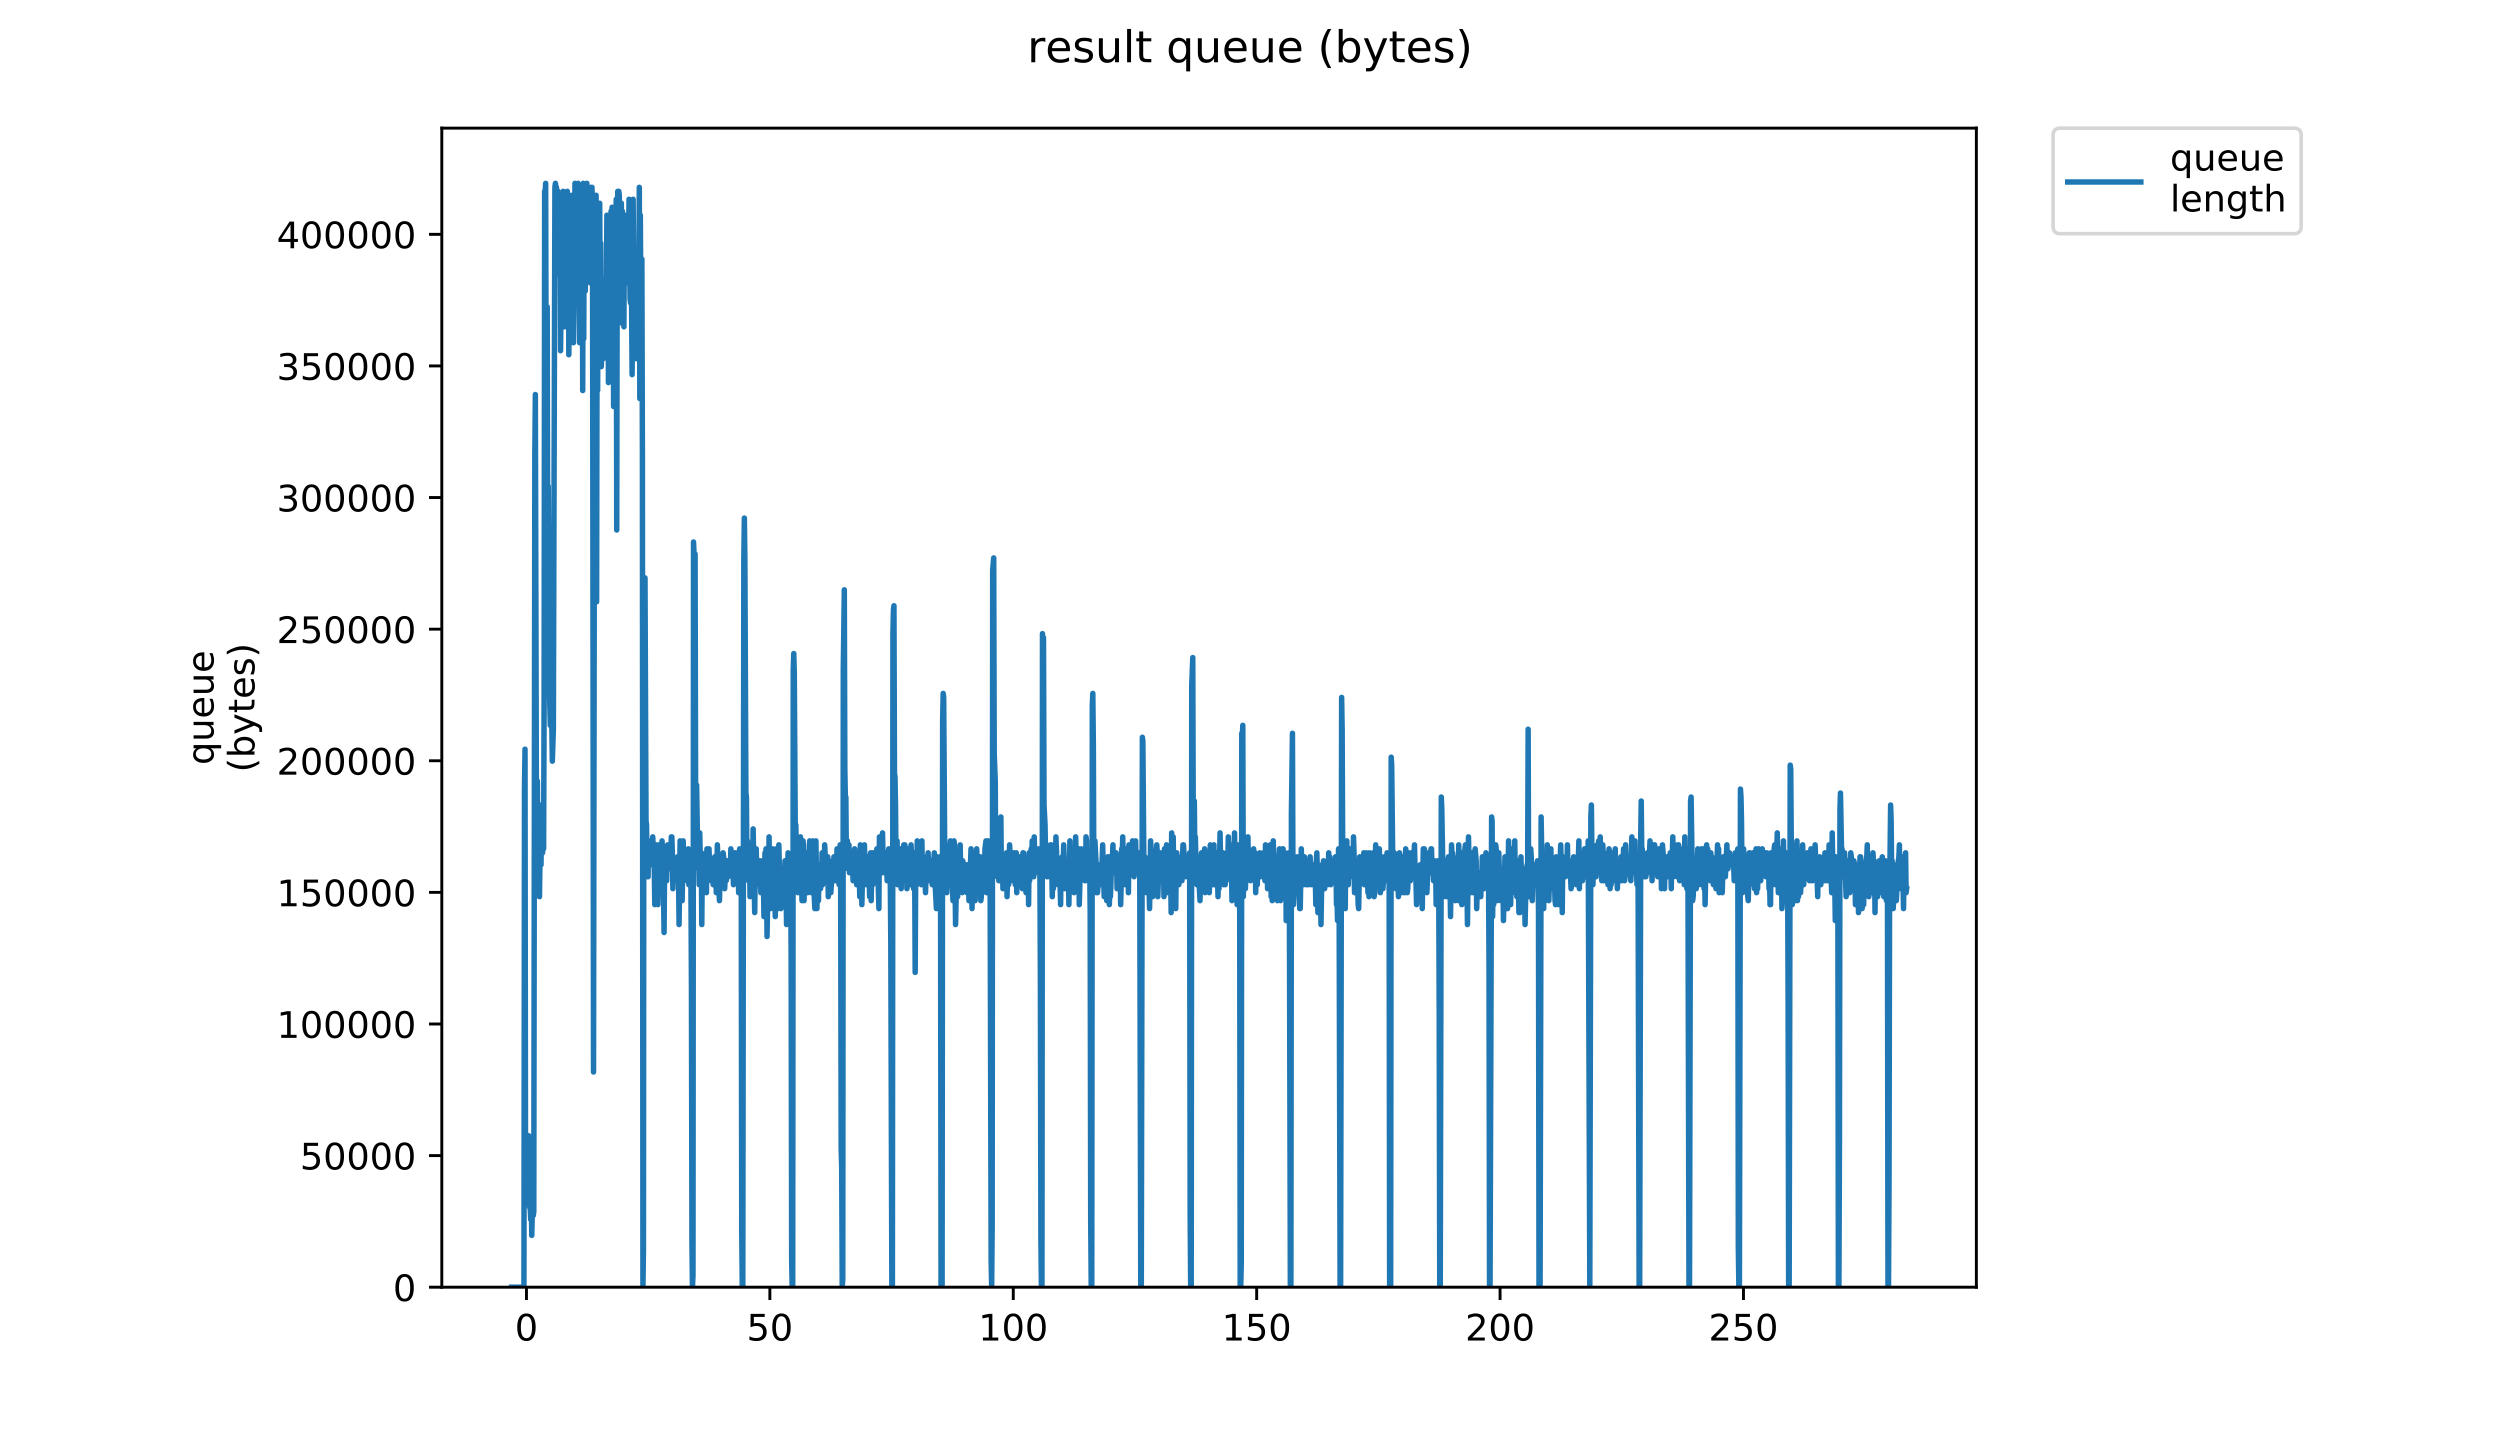 <?xml version="1.0" encoding="utf-8" standalone="no"?>
<!DOCTYPE svg PUBLIC "-//W3C//DTD SVG 1.1//EN"
  "http://www.w3.org/Graphics/SVG/1.1/DTD/svg11.dtd">
<!-- Created with matplotlib (https://matplotlib.org/) -->
<svg height="396pt" version="1.1" viewBox="0 0 684 396" width="684pt" xmlns="http://www.w3.org/2000/svg" xmlns:xlink="http://www.w3.org/1999/xlink">
 <defs>
  <style type="text/css">
*{stroke-linecap:butt;stroke-linejoin:round;}
  </style>
 </defs>
 <g id="figure_1">
  <g id="patch_1">
   <path d="M 0 396 
L 684 396 
L 684 0 
L 0 0 
z
" style="fill:#ffffff;"/>
  </g>
  <g id="axes_1">
   <g id="patch_2">
    <path d="M 120.879 352.174 
L 540.734 352.174 
L 540.734 35.062 
L 120.879 35.062 
z
" style="fill:#ffffff;"/>
   </g>
   <g id="matplotlib.axis_1">
    <g id="xtick_1">
     <g id="line2d_1">
      <defs>
       <path d="M 0 0 
L 0 3.5 
" id="m69136f0aec" style="stroke:#000000;stroke-width:0.8;"/>
      </defs>
      <g>
       <use style="stroke:#000000;stroke-width:0.8;" x="144.041" xlink:href="#m69136f0aec" y="352.174"/>
      </g>
     </g>
     <g id="text_1">
      <!-- 0 -->
      <defs>
       <path d="M 31.781 66.406 
Q 24.172 66.406 20.328 58.906 
Q 16.5 51.422 16.5 36.375 
Q 16.5 21.391 20.328 13.891 
Q 24.172 6.391 31.781 6.391 
Q 39.453 6.391 43.281 13.891 
Q 47.125 21.391 47.125 36.375 
Q 47.125 51.422 43.281 58.906 
Q 39.453 66.406 31.781 66.406 
z
M 31.781 74.219 
Q 44.047 74.219 50.516 64.516 
Q 56.984 54.828 56.984 36.375 
Q 56.984 17.969 50.516 8.266 
Q 44.047 -1.422 31.781 -1.422 
Q 19.531 -1.422 13.062 8.266 
Q 6.594 17.969 6.594 36.375 
Q 6.594 54.828 13.062 64.516 
Q 19.531 74.219 31.781 74.219 
z
" id="DejaVuSans-48"/>
      </defs>
      <g transform="translate(140.859 366.773)scale(0.1 -0.1)">
       <use xlink:href="#DejaVuSans-48"/>
      </g>
     </g>
    </g>
    <g id="xtick_2">
     <g id="line2d_2">
      <g>
       <use style="stroke:#000000;stroke-width:0.8;" x="210.635" xlink:href="#m69136f0aec" y="352.174"/>
      </g>
     </g>
     <g id="text_2">
      <!-- 50 -->
      <defs>
       <path d="M 10.797 72.906 
L 49.516 72.906 
L 49.516 64.594 
L 19.828 64.594 
L 19.828 46.734 
Q 21.969 47.469 24.109 47.828 
Q 26.266 48.188 28.422 48.188 
Q 40.625 48.188 47.75 41.5 
Q 54.891 34.812 54.891 23.391 
Q 54.891 11.625 47.562 5.094 
Q 40.234 -1.422 26.906 -1.422 
Q 22.312 -1.422 17.547 -0.641 
Q 12.797 0.141 7.719 1.703 
L 7.719 11.625 
Q 12.109 9.234 16.797 8.062 
Q 21.484 6.891 26.703 6.891 
Q 35.156 6.891 40.078 11.328 
Q 45.016 15.766 45.016 23.391 
Q 45.016 31 40.078 35.438 
Q 35.156 39.891 26.703 39.891 
Q 22.75 39.891 18.812 39.016 
Q 14.891 38.141 10.797 36.281 
z
" id="DejaVuSans-53"/>
      </defs>
      <g transform="translate(204.272 366.773)scale(0.1 -0.1)">
       <use xlink:href="#DejaVuSans-53"/>
       <use x="63.623" xlink:href="#DejaVuSans-48"/>
      </g>
     </g>
    </g>
    <g id="xtick_3">
     <g id="line2d_3">
      <g>
       <use style="stroke:#000000;stroke-width:0.8;" x="277.229" xlink:href="#m69136f0aec" y="352.174"/>
      </g>
     </g>
     <g id="text_3">
      <!-- 100 -->
      <defs>
       <path d="M 12.406 8.297 
L 28.516 8.297 
L 28.516 63.922 
L 10.984 60.406 
L 10.984 69.391 
L 28.422 72.906 
L 38.281 72.906 
L 38.281 8.297 
L 54.391 8.297 
L 54.391 0 
L 12.406 0 
z
" id="DejaVuSans-49"/>
      </defs>
      <g transform="translate(267.686 366.773)scale(0.1 -0.1)">
       <use xlink:href="#DejaVuSans-49"/>
       <use x="63.623" xlink:href="#DejaVuSans-48"/>
       <use x="127.246" xlink:href="#DejaVuSans-48"/>
      </g>
     </g>
    </g>
    <g id="xtick_4">
     <g id="line2d_4">
      <g>
       <use style="stroke:#000000;stroke-width:0.8;" x="343.824" xlink:href="#m69136f0aec" y="352.174"/>
      </g>
     </g>
     <g id="text_4">
      <!-- 150 -->
      <g transform="translate(334.28 366.773)scale(0.1 -0.1)">
       <use xlink:href="#DejaVuSans-49"/>
       <use x="63.623" xlink:href="#DejaVuSans-53"/>
       <use x="127.246" xlink:href="#DejaVuSans-48"/>
      </g>
     </g>
    </g>
    <g id="xtick_5">
     <g id="line2d_5">
      <g>
       <use style="stroke:#000000;stroke-width:0.8;" x="410.418" xlink:href="#m69136f0aec" y="352.174"/>
      </g>
     </g>
     <g id="text_5">
      <!-- 200 -->
      <defs>
       <path d="M 19.188 8.297 
L 53.609 8.297 
L 53.609 0 
L 7.328 0 
L 7.328 8.297 
Q 12.938 14.109 22.625 23.891 
Q 32.328 33.688 34.812 36.531 
Q 39.547 41.844 41.422 45.531 
Q 43.312 49.219 43.312 52.781 
Q 43.312 58.594 39.234 62.25 
Q 35.156 65.922 28.609 65.922 
Q 23.969 65.922 18.812 64.312 
Q 13.672 62.703 7.812 59.422 
L 7.812 69.391 
Q 13.766 71.781 18.938 73 
Q 24.125 74.219 28.422 74.219 
Q 39.75 74.219 46.484 68.547 
Q 53.219 62.891 53.219 53.422 
Q 53.219 48.922 51.531 44.891 
Q 49.859 40.875 45.406 35.406 
Q 44.188 33.984 37.641 27.219 
Q 31.109 20.453 19.188 8.297 
z
" id="DejaVuSans-50"/>
      </defs>
      <g transform="translate(400.875 366.773)scale(0.1 -0.1)">
       <use xlink:href="#DejaVuSans-50"/>
       <use x="63.623" xlink:href="#DejaVuSans-48"/>
       <use x="127.246" xlink:href="#DejaVuSans-48"/>
      </g>
     </g>
    </g>
    <g id="xtick_6">
     <g id="line2d_6">
      <g>
       <use style="stroke:#000000;stroke-width:0.8;" x="477.013" xlink:href="#m69136f0aec" y="352.174"/>
      </g>
     </g>
     <g id="text_6">
      <!-- 250 -->
      <g transform="translate(467.469 366.773)scale(0.1 -0.1)">
       <use xlink:href="#DejaVuSans-50"/>
       <use x="63.623" xlink:href="#DejaVuSans-53"/>
       <use x="127.246" xlink:href="#DejaVuSans-48"/>
      </g>
     </g>
    </g>
   </g>
   <g id="matplotlib.axis_2">
    <g id="ytick_1">
     <g id="line2d_7">
      <defs>
       <path d="M 0 0 
L -3.5 0 
" id="m79b4adf304" style="stroke:#000000;stroke-width:0.8;"/>
      </defs>
      <g>
       <use style="stroke:#000000;stroke-width:0.8;" x="120.879" xlink:href="#m79b4adf304" y="352.174"/>
      </g>
     </g>
     <g id="text_7">
      <!-- 0 -->
      <g transform="translate(107.516 355.973)scale(0.1 -0.1)">
       <use xlink:href="#DejaVuSans-48"/>
      </g>
     </g>
    </g>
    <g id="ytick_2">
     <g id="line2d_8">
      <g>
       <use style="stroke:#000000;stroke-width:0.8;" x="120.879" xlink:href="#m79b4adf304" y="316.167"/>
      </g>
     </g>
     <g id="text_8">
      <!-- 50000 -->
      <g transform="translate(82.066 319.966)scale(0.1 -0.1)">
       <use xlink:href="#DejaVuSans-53"/>
       <use x="63.623" xlink:href="#DejaVuSans-48"/>
       <use x="127.246" xlink:href="#DejaVuSans-48"/>
       <use x="190.869" xlink:href="#DejaVuSans-48"/>
       <use x="254.492" xlink:href="#DejaVuSans-48"/>
      </g>
     </g>
    </g>
    <g id="ytick_3">
     <g id="line2d_9">
      <g>
       <use style="stroke:#000000;stroke-width:0.8;" x="120.879" xlink:href="#m79b4adf304" y="280.16"/>
      </g>
     </g>
     <g id="text_9">
      <!-- 100000 -->
      <g transform="translate(75.704 283.959)scale(0.1 -0.1)">
       <use xlink:href="#DejaVuSans-49"/>
       <use x="63.623" xlink:href="#DejaVuSans-48"/>
       <use x="127.246" xlink:href="#DejaVuSans-48"/>
       <use x="190.869" xlink:href="#DejaVuSans-48"/>
       <use x="254.492" xlink:href="#DejaVuSans-48"/>
       <use x="318.115" xlink:href="#DejaVuSans-48"/>
      </g>
     </g>
    </g>
    <g id="ytick_4">
     <g id="line2d_10">
      <g>
       <use style="stroke:#000000;stroke-width:0.8;" x="120.879" xlink:href="#m79b4adf304" y="244.153"/>
      </g>
     </g>
     <g id="text_10">
      <!-- 150000 -->
      <g transform="translate(75.704 247.952)scale(0.1 -0.1)">
       <use xlink:href="#DejaVuSans-49"/>
       <use x="63.623" xlink:href="#DejaVuSans-53"/>
       <use x="127.246" xlink:href="#DejaVuSans-48"/>
       <use x="190.869" xlink:href="#DejaVuSans-48"/>
       <use x="254.492" xlink:href="#DejaVuSans-48"/>
       <use x="318.115" xlink:href="#DejaVuSans-48"/>
      </g>
     </g>
    </g>
    <g id="ytick_5">
     <g id="line2d_11">
      <g>
       <use style="stroke:#000000;stroke-width:0.8;" x="120.879" xlink:href="#m79b4adf304" y="208.146"/>
      </g>
     </g>
     <g id="text_11">
      <!-- 200000 -->
      <g transform="translate(75.704 211.945)scale(0.1 -0.1)">
       <use xlink:href="#DejaVuSans-50"/>
       <use x="63.623" xlink:href="#DejaVuSans-48"/>
       <use x="127.246" xlink:href="#DejaVuSans-48"/>
       <use x="190.869" xlink:href="#DejaVuSans-48"/>
       <use x="254.492" xlink:href="#DejaVuSans-48"/>
       <use x="318.115" xlink:href="#DejaVuSans-48"/>
      </g>
     </g>
    </g>
    <g id="ytick_6">
     <g id="line2d_12">
      <g>
       <use style="stroke:#000000;stroke-width:0.8;" x="120.879" xlink:href="#m79b4adf304" y="172.139"/>
      </g>
     </g>
     <g id="text_12">
      <!-- 250000 -->
      <g transform="translate(75.704 175.938)scale(0.1 -0.1)">
       <use xlink:href="#DejaVuSans-50"/>
       <use x="63.623" xlink:href="#DejaVuSans-53"/>
       <use x="127.246" xlink:href="#DejaVuSans-48"/>
       <use x="190.869" xlink:href="#DejaVuSans-48"/>
       <use x="254.492" xlink:href="#DejaVuSans-48"/>
       <use x="318.115" xlink:href="#DejaVuSans-48"/>
      </g>
     </g>
    </g>
    <g id="ytick_7">
     <g id="line2d_13">
      <g>
       <use style="stroke:#000000;stroke-width:0.8;" x="120.879" xlink:href="#m79b4adf304" y="136.132"/>
      </g>
     </g>
     <g id="text_13">
      <!-- 300000 -->
      <defs>
       <path d="M 40.578 39.312 
Q 47.656 37.797 51.625 33 
Q 55.609 28.219 55.609 21.188 
Q 55.609 10.406 48.188 4.484 
Q 40.766 -1.422 27.094 -1.422 
Q 22.516 -1.422 17.656 -0.516 
Q 12.797 0.391 7.625 2.203 
L 7.625 11.719 
Q 11.719 9.328 16.594 8.109 
Q 21.484 6.891 26.812 6.891 
Q 36.078 6.891 40.938 10.547 
Q 45.797 14.203 45.797 21.188 
Q 45.797 27.641 41.281 31.266 
Q 36.766 34.906 28.719 34.906 
L 20.219 34.906 
L 20.219 43.016 
L 29.109 43.016 
Q 36.375 43.016 40.234 45.922 
Q 44.094 48.828 44.094 54.297 
Q 44.094 59.906 40.109 62.906 
Q 36.141 65.922 28.719 65.922 
Q 24.656 65.922 20.016 65.031 
Q 15.375 64.156 9.812 62.312 
L 9.812 71.094 
Q 15.438 72.656 20.344 73.438 
Q 25.25 74.219 29.594 74.219 
Q 40.828 74.219 47.359 69.109 
Q 53.906 64.016 53.906 55.328 
Q 53.906 49.266 50.438 45.094 
Q 46.969 40.922 40.578 39.312 
z
" id="DejaVuSans-51"/>
      </defs>
      <g transform="translate(75.704 139.931)scale(0.1 -0.1)">
       <use xlink:href="#DejaVuSans-51"/>
       <use x="63.623" xlink:href="#DejaVuSans-48"/>
       <use x="127.246" xlink:href="#DejaVuSans-48"/>
       <use x="190.869" xlink:href="#DejaVuSans-48"/>
       <use x="254.492" xlink:href="#DejaVuSans-48"/>
       <use x="318.115" xlink:href="#DejaVuSans-48"/>
      </g>
     </g>
    </g>
    <g id="ytick_8">
     <g id="line2d_14">
      <g>
       <use style="stroke:#000000;stroke-width:0.8;" x="120.879" xlink:href="#m79b4adf304" y="100.125"/>
      </g>
     </g>
     <g id="text_14">
      <!-- 350000 -->
      <g transform="translate(75.704 103.924)scale(0.1 -0.1)">
       <use xlink:href="#DejaVuSans-51"/>
       <use x="63.623" xlink:href="#DejaVuSans-53"/>
       <use x="127.246" xlink:href="#DejaVuSans-48"/>
       <use x="190.869" xlink:href="#DejaVuSans-48"/>
       <use x="254.492" xlink:href="#DejaVuSans-48"/>
       <use x="318.115" xlink:href="#DejaVuSans-48"/>
      </g>
     </g>
    </g>
    <g id="ytick_9">
     <g id="line2d_15">
      <g>
       <use style="stroke:#000000;stroke-width:0.8;" x="120.879" xlink:href="#m79b4adf304" y="64.118"/>
      </g>
     </g>
     <g id="text_15">
      <!-- 400000 -->
      <defs>
       <path d="M 37.797 64.312 
L 12.891 25.391 
L 37.797 25.391 
z
M 35.203 72.906 
L 47.609 72.906 
L 47.609 25.391 
L 58.016 25.391 
L 58.016 17.188 
L 47.609 17.188 
L 47.609 0 
L 37.797 0 
L 37.797 17.188 
L 4.891 17.188 
L 4.891 26.703 
z
" id="DejaVuSans-52"/>
      </defs>
      <g transform="translate(75.704 67.917)scale(0.1 -0.1)">
       <use xlink:href="#DejaVuSans-52"/>
       <use x="63.623" xlink:href="#DejaVuSans-48"/>
       <use x="127.246" xlink:href="#DejaVuSans-48"/>
       <use x="190.869" xlink:href="#DejaVuSans-48"/>
       <use x="254.492" xlink:href="#DejaVuSans-48"/>
       <use x="318.115" xlink:href="#DejaVuSans-48"/>
      </g>
     </g>
    </g>
    <g id="text_16">
     <!-- queue -->
     <defs>
      <path d="M 14.797 27.297 
Q 14.797 17.391 18.875 11.75 
Q 22.953 6.109 30.078 6.109 
Q 37.203 6.109 41.297 11.75 
Q 45.406 17.391 45.406 27.297 
Q 45.406 37.203 41.297 42.844 
Q 37.203 48.484 30.078 48.484 
Q 22.953 48.484 18.875 42.844 
Q 14.797 37.203 14.797 27.297 
z
M 45.406 8.203 
Q 42.578 3.328 38.25 0.953 
Q 33.938 -1.422 27.875 -1.422 
Q 17.969 -1.422 11.734 6.484 
Q 5.516 14.406 5.516 27.297 
Q 5.516 40.188 11.734 48.094 
Q 17.969 56 27.875 56 
Q 33.938 56 38.25 53.625 
Q 42.578 51.266 45.406 46.391 
L 45.406 54.688 
L 54.391 54.688 
L 54.391 -20.797 
L 45.406 -20.797 
z
" id="DejaVuSans-113"/>
      <path d="M 8.5 21.578 
L 8.5 54.688 
L 17.484 54.688 
L 17.484 21.922 
Q 17.484 14.156 20.5 10.266 
Q 23.531 6.391 29.594 6.391 
Q 36.859 6.391 41.078 11.031 
Q 45.312 15.672 45.312 23.688 
L 45.312 54.688 
L 54.297 54.688 
L 54.297 0 
L 45.312 0 
L 45.312 8.406 
Q 42.047 3.422 37.719 1 
Q 33.406 -1.422 27.688 -1.422 
Q 18.266 -1.422 13.375 4.438 
Q 8.5 10.297 8.5 21.578 
z
M 31.109 56 
z
" id="DejaVuSans-117"/>
      <path d="M 56.203 29.594 
L 56.203 25.203 
L 14.891 25.203 
Q 15.484 15.922 20.484 11.062 
Q 25.484 6.203 34.422 6.203 
Q 39.594 6.203 44.453 7.469 
Q 49.312 8.734 54.109 11.281 
L 54.109 2.781 
Q 49.266 0.734 44.188 -0.344 
Q 39.109 -1.422 33.891 -1.422 
Q 20.797 -1.422 13.156 6.188 
Q 5.516 13.812 5.516 26.812 
Q 5.516 40.234 12.766 48.109 
Q 20.016 56 32.328 56 
Q 43.359 56 49.781 48.891 
Q 56.203 41.797 56.203 29.594 
z
M 47.219 32.234 
Q 47.125 39.594 43.094 43.984 
Q 39.062 48.391 32.422 48.391 
Q 24.906 48.391 20.391 44.141 
Q 15.875 39.891 15.188 32.172 
z
" id="DejaVuSans-101"/>
     </defs>
     <g transform="translate(58.426 209.283)rotate(-90)scale(0.1 -0.1)">
      <use xlink:href="#DejaVuSans-113"/>
      <use x="63.477" xlink:href="#DejaVuSans-117"/>
      <use x="126.855" xlink:href="#DejaVuSans-101"/>
      <use x="188.379" xlink:href="#DejaVuSans-117"/>
      <use x="251.758" xlink:href="#DejaVuSans-101"/>
     </g>
     <!-- (bytes) -->
     <defs>
      <path d="M 31 75.875 
Q 24.469 64.656 21.281 53.656 
Q 18.109 42.672 18.109 31.391 
Q 18.109 20.125 21.312 9.062 
Q 24.516 -2 31 -13.188 
L 23.188 -13.188 
Q 15.875 -1.703 12.234 9.375 
Q 8.594 20.453 8.594 31.391 
Q 8.594 42.281 12.203 53.312 
Q 15.828 64.359 23.188 75.875 
z
" id="DejaVuSans-40"/>
      <path d="M 48.688 27.297 
Q 48.688 37.203 44.609 42.844 
Q 40.531 48.484 33.406 48.484 
Q 26.266 48.484 22.188 42.844 
Q 18.109 37.203 18.109 27.297 
Q 18.109 17.391 22.188 11.75 
Q 26.266 6.109 33.406 6.109 
Q 40.531 6.109 44.609 11.75 
Q 48.688 17.391 48.688 27.297 
z
M 18.109 46.391 
Q 20.953 51.266 25.266 53.625 
Q 29.594 56 35.594 56 
Q 45.562 56 51.781 48.094 
Q 58.016 40.188 58.016 27.297 
Q 58.016 14.406 51.781 6.484 
Q 45.562 -1.422 35.594 -1.422 
Q 29.594 -1.422 25.266 0.953 
Q 20.953 3.328 18.109 8.203 
L 18.109 0 
L 9.078 0 
L 9.078 75.984 
L 18.109 75.984 
z
" id="DejaVuSans-98"/>
      <path d="M 32.172 -5.078 
Q 28.375 -14.844 24.75 -17.812 
Q 21.141 -20.797 15.094 -20.797 
L 7.906 -20.797 
L 7.906 -13.281 
L 13.188 -13.281 
Q 16.891 -13.281 18.938 -11.516 
Q 21 -9.766 23.484 -3.219 
L 25.094 0.875 
L 2.984 54.688 
L 12.5 54.688 
L 29.594 11.922 
L 46.688 54.688 
L 56.203 54.688 
z
" id="DejaVuSans-121"/>
      <path d="M 18.312 70.219 
L 18.312 54.688 
L 36.812 54.688 
L 36.812 47.703 
L 18.312 47.703 
L 18.312 18.016 
Q 18.312 11.328 20.141 9.422 
Q 21.969 7.516 27.594 7.516 
L 36.812 7.516 
L 36.812 0 
L 27.594 0 
Q 17.188 0 13.234 3.875 
Q 9.281 7.766 9.281 18.016 
L 9.281 47.703 
L 2.688 47.703 
L 2.688 54.688 
L 9.281 54.688 
L 9.281 70.219 
z
" id="DejaVuSans-116"/>
      <path d="M 44.281 53.078 
L 44.281 44.578 
Q 40.484 46.531 36.375 47.5 
Q 32.281 48.484 27.875 48.484 
Q 21.188 48.484 17.844 46.438 
Q 14.5 44.391 14.5 40.281 
Q 14.5 37.156 16.891 35.375 
Q 19.281 33.594 26.516 31.984 
L 29.594 31.297 
Q 39.156 29.25 43.188 25.516 
Q 47.219 21.781 47.219 15.094 
Q 47.219 7.469 41.188 3.016 
Q 35.156 -1.422 24.609 -1.422 
Q 20.219 -1.422 15.453 -0.562 
Q 10.688 0.297 5.422 2 
L 5.422 11.281 
Q 10.406 8.688 15.234 7.391 
Q 20.062 6.109 24.812 6.109 
Q 31.156 6.109 34.562 8.281 
Q 37.984 10.453 37.984 14.406 
Q 37.984 18.062 35.516 20.016 
Q 33.062 21.969 24.703 23.781 
L 21.578 24.516 
Q 13.234 26.266 9.516 29.906 
Q 5.812 33.547 5.812 39.891 
Q 5.812 47.609 11.281 51.797 
Q 16.75 56 26.812 56 
Q 31.781 56 36.172 55.266 
Q 40.578 54.547 44.281 53.078 
z
" id="DejaVuSans-115"/>
      <path d="M 8.016 75.875 
L 15.828 75.875 
Q 23.141 64.359 26.781 53.312 
Q 30.422 42.281 30.422 31.391 
Q 30.422 20.453 26.781 9.375 
Q 23.141 -1.703 15.828 -13.188 
L 8.016 -13.188 
Q 14.5 -2 17.703 9.062 
Q 20.906 20.125 20.906 31.391 
Q 20.906 42.672 17.703 53.656 
Q 14.5 64.656 8.016 75.875 
z
" id="DejaVuSans-41"/>
     </defs>
     <g transform="translate(69.624 211.295)rotate(-90)scale(0.1 -0.1)">
      <use xlink:href="#DejaVuSans-40"/>
      <use x="39.014" xlink:href="#DejaVuSans-98"/>
      <use x="102.49" xlink:href="#DejaVuSans-121"/>
      <use x="161.67" xlink:href="#DejaVuSans-116"/>
      <use x="200.879" xlink:href="#DejaVuSans-101"/>
      <use x="262.402" xlink:href="#DejaVuSans-115"/>
      <use x="314.502" xlink:href="#DejaVuSans-41"/>
     </g>
    </g>
   </g>
   <g id="line2d_16">
    <path clip-path="url(#p8ad43b63f0)" d="M 139.963 352.174 
L 143.35 352.174 
L 143.498 215.84 
L 143.644 204.985 
L 143.787 323.827 
L 143.929 320.556 
L 144.07 311.833 
L 144.211 320.556 
L 144.352 317.285 
L 144.494 321.646 
L 144.636 310.743 
L 144.778 329.278 
L 144.919 330.368 
L 145.06 330.368 
L 145.2 333.639 
L 145.342 323.827 
L 145.483 338 
L 145.624 332.549 
L 145.765 331.459 
L 145.907 332.549 
L 146.048 331.459 
L 146.329 124.31 
L 146.47 107.949 
L 146.752 215.888 
L 146.893 221.339 
L 147.034 213.707 
L 147.176 244.235 
L 147.46 227.881 
L 147.601 245.325 
L 147.742 234.423 
L 147.883 233.332 
L 148.024 236.603 
L 148.164 220.249 
L 148.305 232.242 
L 148.446 233.332 
L 148.588 230.061 
L 148.729 232.189 
L 148.87 191.854 
L 149.011 52.344 
L 149.152 52.344 
L 149.293 50.163 
L 149.433 111.219 
L 149.715 83.962 
L 149.856 152.651 
L 149.996 133.025 
L 150.277 186.45 
L 150.558 198.443 
L 150.979 198.443 
L 151.119 208.256 
L 151.4 199.527 
L 151.821 51.206 
L 151.962 50.163 
L 152.102 51.253 
L 152.242 51.253 
L 152.383 54.524 
L 152.523 54.524 
L 152.664 52.344 
L 152.804 54.524 
L 152.945 53.434 
L 153.086 75.24 
L 153.226 54.524 
L 153.366 95.955 
L 153.79 54.524 
L 153.93 70.879 
L 154.072 52.344 
L 154.354 54.524 
L 154.495 89.414 
L 154.778 56.705 
L 154.921 53.434 
L 155.064 57.795 
L 155.205 52.344 
L 155.346 53.434 
L 155.487 56.705 
L 155.629 97.046 
L 156.191 56.705 
L 156.331 58.885 
L 156.472 53.434 
L 156.612 54.524 
L 156.753 66.517 
L 156.893 93.775 
L 157.316 50.163 
L 157.457 52.344 
L 157.597 52.344 
L 157.738 51.253 
L 158.019 78.511 
L 158.163 50.163 
L 158.587 93.775 
L 158.728 65.427 
L 158.868 68.698 
L 159.008 67.608 
L 159.148 69.788 
L 159.289 51.253 
L 159.429 106.858 
L 159.57 50.163 
L 159.711 92.684 
L 159.851 53.434 
L 159.991 56.705 
L 160.133 79.601 
L 160.273 52.344 
L 160.413 57.795 
L 160.553 50.163 
L 160.693 52.344 
L 160.834 69.788 
L 160.976 56.705 
L 161.116 63.247 
L 161.257 52.344 
L 161.541 77.42 
L 161.681 51.253 
L 161.824 71.969 
L 161.964 51.253 
L 162.105 57.795 
L 162.389 293.298 
L 162.67 105.768 
L 162.81 61.066 
L 162.95 94.865 
L 163.09 53.434 
L 163.231 164.644 
L 163.371 77.42 
L 163.511 106.858 
L 163.651 61.066 
L 163.793 58.885 
L 163.935 63.247 
L 164.077 55.615 
L 164.219 83.962 
L 164.362 66.517 
L 164.502 100.317 
L 164.783 93.775 
L 164.924 87.233 
L 165.065 98.136 
L 165.206 78.511 
L 165.346 82.872 
L 165.486 82.872 
L 165.626 86.143 
L 165.767 76.33 
L 165.907 78.511 
L 166.047 58.885 
L 166.187 66.517 
L 166.327 64.337 
L 166.469 104.678 
L 166.893 68.698 
L 167.034 83.962 
L 167.175 57.795 
L 167.318 73.059 
L 167.459 56.705 
L 167.599 68.698 
L 167.742 61.066 
L 167.884 111.219 
L 168.024 111.219 
L 168.307 56.705 
L 168.451 73.059 
L 168.592 54.524 
L 168.736 145.019 
L 168.876 67.608 
L 169.016 52.344 
L 169.158 76.33 
L 169.298 52.344 
L 169.438 53.434 
L 169.577 69.788 
L 169.717 56.705 
L 169.857 88.323 
L 169.997 55.615 
L 170.137 65.427 
L 170.277 57.795 
L 170.417 68.698 
L 170.557 58.885 
L 170.697 89.414 
L 170.837 62.156 
L 170.977 70.879 
L 171.118 59.976 
L 171.258 58.885 
L 171.398 77.42 
L 171.54 62.156 
L 171.681 75.24 
L 171.822 61.066 
L 171.963 68.698 
L 172.103 54.524 
L 172.383 81.782 
L 172.523 82.872 
L 172.662 64.337 
L 172.942 102.497 
L 173.223 54.524 
L 173.506 92.684 
L 173.646 70.879 
L 173.786 70.879 
L 174.072 98.136 
L 174.212 79.601 
L 174.353 81.782 
L 174.494 74.149 
L 174.634 80.691 
L 174.774 77.42 
L 174.915 51.253 
L 175.056 109.039 
L 175.197 58.885 
L 175.338 85.052 
L 175.619 70.879 
L 175.762 124.31 
L 175.903 352.174 
L 176.047 342.362 
L 176.188 161.373 
L 176.329 158.102 
L 176.47 158.102 
L 176.751 224.6 
L 176.892 225.7 
L 177.032 238.784 
L 177.173 239.874 
L 177.315 239.874 
L 177.457 230.061 
L 177.598 234.423 
L 177.739 232.242 
L 177.879 234.423 
L 178.02 233.332 
L 178.302 236.603 
L 178.443 235.513 
L 178.586 228.971 
L 178.868 235.513 
L 179.009 237.693 
L 179.15 247.506 
L 179.292 237.693 
L 179.435 237.693 
L 179.576 231.152 
L 179.999 247.506 
L 180.28 231.152 
L 180.702 242.055 
L 180.984 234.423 
L 181.125 230.061 
L 181.406 234.423 
L 181.688 255.138 
L 181.829 237.693 
L 181.97 238.784 
L 182.111 233.332 
L 182.393 240.964 
L 182.533 232.242 
L 182.674 231.152 
L 183.096 237.693 
L 183.237 235.513 
L 183.383 231.152 
L 183.53 236.603 
L 183.674 228.971 
L 183.815 228.971 
L 183.956 233.332 
L 184.098 243.145 
L 184.238 236.603 
L 184.379 239.874 
L 184.521 235.513 
L 184.664 235.513 
L 184.805 238.784 
L 184.946 237.693 
L 185.087 240.964 
L 185.369 234.423 
L 185.653 239.874 
L 185.794 252.958 
L 186.075 230.061 
L 186.215 231.152 
L 186.358 242.055 
L 186.497 238.784 
L 186.638 246.416 
L 186.92 230.061 
L 187.203 240.964 
L 187.343 236.603 
L 187.483 239.874 
L 187.623 237.693 
L 187.764 233.332 
L 188.186 238.784 
L 188.327 232.242 
L 188.468 242.055 
L 188.609 234.423 
L 188.752 235.513 
L 188.893 242.055 
L 189.036 242.055 
L 189.177 269.312 
L 189.317 340.181 
L 189.458 352.174 
L 189.603 348.903 
L 189.748 148.289 
L 189.888 151.56 
L 190.032 158.102 
L 190.174 151.56 
L 190.315 214.797 
L 190.457 219.158 
L 190.598 214.797 
L 190.88 233.332 
L 191.02 237.693 
L 191.161 234.423 
L 191.303 242.055 
L 191.444 227.881 
L 191.727 239.874 
L 191.868 233.332 
L 192.008 252.958 
L 192.149 236.603 
L 192.289 234.423 
L 192.43 240.964 
L 192.572 242.055 
L 193.139 233.332 
L 193.28 244.235 
L 193.422 232.242 
L 193.564 236.603 
L 193.704 234.423 
L 193.845 238.784 
L 193.986 232.242 
L 194.126 236.603 
L 194.268 236.603 
L 194.553 240.964 
L 194.694 235.513 
L 194.837 237.693 
L 194.978 237.693 
L 195.123 242.055 
L 195.266 242.055 
L 195.408 239.874 
L 195.549 234.423 
L 195.693 238.784 
L 195.834 238.784 
L 195.979 244.235 
L 196.267 231.152 
L 196.552 238.784 
L 196.837 246.416 
L 197.122 235.513 
L 197.263 237.693 
L 197.406 242.055 
L 197.55 236.603 
L 197.696 239.874 
L 197.837 233.332 
L 198.122 235.513 
L 198.264 243.145 
L 198.549 237.693 
L 198.691 240.964 
L 198.972 235.513 
L 199.111 236.603 
L 199.256 239.874 
L 199.398 238.784 
L 199.538 235.513 
L 199.679 237.693 
L 199.82 237.693 
L 199.962 232.242 
L 200.244 236.603 
L 200.389 236.603 
L 200.53 237.693 
L 200.673 242.055 
L 200.955 233.332 
L 201.101 235.513 
L 201.242 233.332 
L 201.384 238.784 
L 201.526 235.513 
L 201.667 235.513 
L 201.809 233.332 
L 201.951 235.513 
L 202.093 244.235 
L 202.376 232.242 
L 202.519 233.332 
L 202.661 238.784 
L 202.801 238.784 
L 202.941 336.91 
L 203.085 352.174 
L 203.229 352.174 
L 203.512 152.651 
L 203.656 141.748 
L 203.796 152.651 
L 204.079 216.978 
L 204.222 218.068 
L 204.365 238.784 
L 204.506 230.061 
L 204.786 240.964 
L 204.927 234.423 
L 205.069 233.332 
L 205.209 245.325 
L 205.349 240.964 
L 205.491 240.964 
L 205.632 242.055 
L 205.772 238.784 
L 205.914 243.145 
L 206.055 226.79 
L 206.486 249.687 
L 206.627 238.784 
L 206.767 240.964 
L 206.906 232.242 
L 207.046 239.874 
L 207.19 239.874 
L 207.331 240.964 
L 207.471 238.784 
L 207.611 238.784 
L 207.752 242.055 
L 207.892 235.513 
L 208.171 244.235 
L 208.311 243.145 
L 208.451 240.964 
L 208.59 235.513 
L 208.87 240.964 
L 209.014 250.777 
L 209.296 233.332 
L 209.437 237.693 
L 209.577 232.242 
L 209.716 239.874 
L 209.857 256.228 
L 210.137 240.964 
L 210.276 240.964 
L 210.421 228.971 
L 210.562 244.235 
L 210.702 240.964 
L 210.842 248.596 
L 210.982 239.874 
L 211.122 242.055 
L 211.261 233.332 
L 211.401 232.242 
L 211.823 246.416 
L 211.963 240.964 
L 212.104 250.777 
L 212.385 232.242 
L 212.667 243.145 
L 212.809 248.596 
L 213.09 231.152 
L 213.37 243.145 
L 213.649 248.596 
L 213.929 237.693 
L 214.069 238.784 
L 214.209 238.784 
L 214.35 245.325 
L 214.491 240.964 
L 214.632 242.055 
L 214.773 235.513 
L 214.913 236.603 
L 215.054 239.874 
L 215.196 252.958 
L 215.616 233.332 
L 215.897 237.693 
L 216.037 244.235 
L 216.317 238.784 
L 216.457 261.68 
L 216.597 344.542 
L 216.739 352.174 
L 216.884 352.174 
L 217.031 183.179 
L 217.174 178.818 
L 217.317 184.269 
L 217.599 228.971 
L 217.74 225.7 
L 217.88 233.332 
L 218.021 232.242 
L 218.162 228.971 
L 218.303 244.235 
L 218.443 243.145 
L 218.724 237.693 
L 219.005 228.971 
L 219.146 236.603 
L 219.287 237.693 
L 219.427 246.416 
L 219.708 230.061 
L 219.849 231.152 
L 219.989 246.416 
L 220.13 239.874 
L 220.271 238.784 
L 220.411 238.784 
L 220.552 237.693 
L 220.692 233.332 
L 220.833 235.513 
L 220.974 244.235 
L 221.115 237.693 
L 221.255 238.784 
L 221.54 230.061 
L 221.68 242.055 
L 221.821 242.055 
L 221.963 244.235 
L 222.104 235.513 
L 222.244 236.603 
L 222.388 230.061 
L 222.669 243.145 
L 222.95 248.596 
L 223.231 230.061 
L 223.512 248.596 
L 223.653 237.693 
L 223.933 246.416 
L 224.074 237.693 
L 224.214 236.603 
L 224.355 242.055 
L 224.495 243.145 
L 224.638 242.055 
L 224.783 239.874 
L 224.924 233.332 
L 225.064 242.055 
L 225.345 238.784 
L 225.487 240.964 
L 225.627 231.152 
L 225.907 236.603 
L 226.047 236.603 
L 226.187 240.964 
L 226.328 240.964 
L 226.47 234.423 
L 226.612 245.325 
L 226.752 238.784 
L 226.893 238.784 
L 227.034 242.055 
L 227.175 237.693 
L 227.316 244.235 
L 227.457 242.055 
L 227.743 235.513 
L 227.884 240.964 
L 228.024 238.784 
L 228.166 234.423 
L 228.307 235.513 
L 228.447 240.964 
L 228.587 238.784 
L 228.73 240.964 
L 229.016 232.242 
L 229.156 238.784 
L 229.441 238.784 
L 229.582 242.055 
L 229.862 231.152 
L 230.002 240.964 
L 230.142 314.014 
L 230.286 319.465 
L 230.434 352.174 
L 230.582 349.994 
L 230.722 183.179 
L 231.005 161.373 
L 231.146 210.436 
L 231.286 218.068 
L 231.426 218.068 
L 231.567 235.513 
L 231.709 234.423 
L 231.851 230.061 
L 231.991 237.693 
L 232.132 235.513 
L 232.272 231.152 
L 232.413 238.784 
L 232.553 234.423 
L 232.693 234.423 
L 232.836 235.513 
L 232.98 234.423 
L 233.121 238.784 
L 233.261 237.693 
L 233.402 240.964 
L 233.827 232.242 
L 234.248 239.874 
L 234.388 242.055 
L 234.669 234.423 
L 234.81 239.874 
L 234.95 237.693 
L 235.091 238.784 
L 235.232 245.325 
L 235.373 231.152 
L 235.513 235.513 
L 235.657 232.242 
L 235.799 247.506 
L 236.083 235.513 
L 236.224 235.513 
L 236.366 237.693 
L 236.508 231.152 
L 236.794 240.964 
L 236.935 237.693 
L 237.076 242.055 
L 237.358 234.423 
L 237.641 239.874 
L 237.782 239.874 
L 237.923 245.325 
L 238.064 234.423 
L 238.206 233.332 
L 238.348 246.416 
L 238.634 233.332 
L 238.775 242.055 
L 238.917 233.332 
L 239.057 234.423 
L 239.34 239.874 
L 239.481 235.513 
L 239.623 240.964 
L 239.905 232.242 
L 240.046 237.693 
L 240.187 238.784 
L 240.469 248.596 
L 240.611 228.971 
L 240.752 237.693 
L 240.892 234.423 
L 241.034 234.423 
L 241.174 232.242 
L 241.317 238.784 
L 241.458 227.881 
L 241.6 234.423 
L 241.742 235.513 
L 241.883 233.332 
L 242.024 238.784 
L 242.165 233.332 
L 242.307 233.332 
L 242.448 237.693 
L 242.589 236.603 
L 242.731 240.964 
L 243.156 232.242 
L 243.583 240.964 
L 243.725 258.409 
L 244.011 352.174 
L 244.16 352.174 
L 244.302 173.366 
L 244.444 166.824 
L 244.586 165.734 
L 244.729 211.526 
L 244.87 212.617 
L 245.013 220.249 
L 245.155 237.693 
L 245.297 235.513 
L 245.439 230.061 
L 245.58 242.055 
L 245.863 232.242 
L 246.003 237.693 
L 246.144 236.603 
L 246.285 236.603 
L 246.425 232.242 
L 246.566 243.145 
L 246.708 232.242 
L 246.849 233.332 
L 246.989 236.603 
L 247.13 236.603 
L 247.272 231.152 
L 247.422 237.693 
L 247.563 231.152 
L 247.708 233.332 
L 247.851 238.784 
L 247.992 236.603 
L 248.133 243.145 
L 248.275 240.964 
L 248.416 232.242 
L 248.698 234.423 
L 249.122 242.055 
L 249.262 231.152 
L 249.403 234.423 
L 249.543 233.332 
L 249.684 238.784 
L 249.824 234.423 
L 249.966 243.145 
L 250.109 233.332 
L 250.252 237.693 
L 250.393 266.041 
L 250.533 238.784 
L 250.674 233.332 
L 250.815 242.055 
L 250.96 230.061 
L 251.241 235.513 
L 251.381 234.423 
L 251.662 239.874 
L 251.81 235.513 
L 251.95 236.603 
L 252.092 242.055 
L 252.233 230.061 
L 252.374 238.784 
L 252.517 237.693 
L 252.66 234.423 
L 252.8 240.964 
L 252.945 236.603 
L 253.226 244.235 
L 253.508 234.423 
L 253.792 236.603 
L 253.932 233.332 
L 254.213 240.964 
L 254.354 238.784 
L 254.495 240.964 
L 254.781 235.513 
L 255.064 242.055 
L 255.206 242.055 
L 255.347 236.603 
L 255.488 235.513 
L 255.63 233.332 
L 255.771 242.055 
L 255.916 243.145 
L 256.197 248.596 
L 256.479 234.423 
L 256.76 246.416 
L 256.902 248.596 
L 257.043 245.325 
L 257.187 234.423 
L 257.329 234.423 
L 257.469 352.174 
L 257.76 352.174 
L 257.903 197.353 
L 258.049 189.721 
L 258.19 190.811 
L 258.472 232.242 
L 258.76 235.513 
L 259.041 244.235 
L 259.181 235.513 
L 259.322 235.513 
L 259.462 242.055 
L 259.607 231.152 
L 259.75 231.152 
L 259.892 240.964 
L 260.032 230.061 
L 260.736 246.416 
L 261.018 230.061 
L 261.159 231.152 
L 261.441 252.958 
L 261.864 233.332 
L 262.005 245.325 
L 262.145 235.513 
L 262.286 240.964 
L 262.426 242.055 
L 262.708 231.152 
L 262.849 238.784 
L 262.989 235.513 
L 263.13 243.145 
L 263.27 244.235 
L 263.411 235.513 
L 263.833 238.784 
L 263.976 236.603 
L 264.116 243.145 
L 264.257 240.964 
L 264.398 236.603 
L 264.54 244.235 
L 264.821 236.603 
L 264.963 238.784 
L 265.103 246.416 
L 265.244 236.603 
L 265.387 240.964 
L 265.669 232.242 
L 265.95 248.596 
L 266.09 237.693 
L 266.232 238.784 
L 266.374 233.332 
L 266.655 238.784 
L 266.797 246.416 
L 266.937 240.964 
L 267.078 240.964 
L 267.218 232.242 
L 267.644 243.145 
L 267.786 242.055 
L 267.927 243.145 
L 268.21 234.423 
L 268.351 246.416 
L 268.492 245.325 
L 268.633 237.693 
L 268.774 242.055 
L 269.063 237.693 
L 269.205 239.874 
L 269.345 239.874 
L 269.485 232.242 
L 269.764 230.061 
L 269.905 244.235 
L 270.047 234.423 
L 270.189 239.874 
L 270.33 230.061 
L 270.471 234.423 
L 270.611 233.332 
L 270.892 238.784 
L 271.174 344.542 
L 271.317 352.174 
L 271.457 335.82 
L 271.597 155.921 
L 271.877 152.651 
L 272.018 206.075 
L 272.298 213.707 
L 272.438 238.784 
L 272.578 238.784 
L 272.718 237.693 
L 272.859 239.874 
L 273 234.423 
L 273.14 236.603 
L 273.279 240.964 
L 273.42 240.964 
L 273.842 223.52 
L 273.982 239.874 
L 274.263 234.423 
L 274.403 243.145 
L 274.544 238.784 
L 274.684 238.784 
L 274.824 234.423 
L 275.104 236.603 
L 275.244 235.513 
L 275.384 233.332 
L 275.524 245.325 
L 275.806 235.513 
L 275.946 242.055 
L 276.226 231.152 
L 276.367 234.423 
L 276.507 240.964 
L 276.647 240.964 
L 276.787 235.513 
L 276.928 236.603 
L 277.068 233.332 
L 277.208 235.513 
L 277.348 235.513 
L 277.488 233.332 
L 277.629 235.513 
L 277.768 242.055 
L 277.908 234.423 
L 278.048 233.332 
L 278.188 244.235 
L 278.329 235.513 
L 278.47 238.784 
L 278.751 234.423 
L 278.891 235.513 
L 279.031 235.513 
L 279.173 234.423 
L 279.313 234.423 
L 279.453 235.513 
L 279.734 243.145 
L 279.874 233.332 
L 280.014 233.332 
L 280.154 237.693 
L 280.294 235.513 
L 280.721 244.235 
L 280.861 237.693 
L 281.141 235.513 
L 281.282 236.603 
L 281.422 247.506 
L 281.562 233.332 
L 281.702 240.964 
L 281.842 238.784 
L 282.126 232.242 
L 282.266 238.784 
L 282.407 230.061 
L 282.547 236.603 
L 282.687 232.242 
L 282.827 239.874 
L 282.967 228.971 
L 283.107 234.423 
L 283.246 233.332 
L 283.386 238.784 
L 283.667 233.332 
L 283.808 233.332 
L 283.948 238.784 
L 284.228 232.242 
L 284.509 236.603 
L 284.65 267.131 
L 284.79 339.091 
L 284.932 352.174 
L 285.079 352.174 
L 285.22 173.366 
L 285.36 185.359 
L 285.502 174.455 
L 285.644 220.249 
L 285.925 225.7 
L 286.065 234.423 
L 286.206 234.423 
L 286.347 233.332 
L 286.487 239.874 
L 286.628 239.874 
L 286.77 233.332 
L 287.055 238.784 
L 287.341 231.152 
L 287.483 238.784 
L 287.624 231.152 
L 287.906 245.325 
L 288.049 234.423 
L 288.189 243.145 
L 288.331 240.964 
L 288.474 231.152 
L 288.617 236.603 
L 288.76 237.693 
L 288.901 228.971 
L 289.329 239.874 
L 289.471 242.055 
L 289.896 235.513 
L 290.179 247.506 
L 290.321 235.513 
L 290.461 236.603 
L 290.603 234.423 
L 290.744 238.784 
L 290.885 236.603 
L 291.026 231.152 
L 291.17 235.513 
L 291.311 243.145 
L 291.451 236.603 
L 291.597 238.784 
L 291.738 237.693 
L 291.879 237.693 
L 292.161 239.874 
L 292.303 235.513 
L 292.444 247.506 
L 292.728 230.061 
L 292.87 238.784 
L 293.011 238.784 
L 293.152 240.964 
L 293.293 233.332 
L 293.434 235.513 
L 293.577 233.332 
L 293.718 236.603 
L 293.86 244.235 
L 294.002 236.603 
L 294.146 239.874 
L 294.289 228.971 
L 294.571 237.693 
L 294.713 242.055 
L 294.855 235.513 
L 294.998 237.693 
L 295.14 232.242 
L 295.284 247.506 
L 295.571 237.693 
L 295.713 238.784 
L 295.854 232.242 
L 296.138 237.693 
L 296.279 238.784 
L 296.562 233.332 
L 296.704 234.423 
L 296.848 240.964 
L 296.99 240.964 
L 297.132 228.971 
L 297.275 230.061 
L 297.417 239.874 
L 297.558 238.784 
L 297.701 238.784 
L 297.841 233.332 
L 297.985 236.603 
L 298.127 235.513 
L 298.274 249.687 
L 298.414 333.639 
L 298.56 352.174 
L 298.708 352.174 
L 298.852 192.991 
L 298.996 189.721 
L 299.14 203.894 
L 299.287 243.145 
L 299.428 230.061 
L 299.571 230.061 
L 299.853 235.513 
L 299.993 244.235 
L 300.134 240.964 
L 300.274 244.235 
L 300.417 242.055 
L 300.558 236.603 
L 300.699 239.874 
L 300.839 236.603 
L 300.98 236.603 
L 301.262 242.055 
L 301.402 239.874 
L 301.684 231.152 
L 302.105 245.325 
L 302.388 236.603 
L 302.529 236.603 
L 302.81 246.416 
L 303.092 234.423 
L 303.377 234.423 
L 303.519 247.506 
L 303.66 242.055 
L 303.801 245.325 
L 303.941 242.055 
L 304.082 235.513 
L 304.222 237.693 
L 304.503 231.152 
L 304.644 238.784 
L 304.784 235.513 
L 305.209 235.513 
L 305.35 233.332 
L 305.49 235.513 
L 305.631 243.145 
L 305.771 240.964 
L 305.911 234.423 
L 306.051 234.423 
L 306.192 236.603 
L 306.333 236.603 
L 306.474 237.693 
L 306.615 247.506 
L 306.756 242.055 
L 306.897 232.242 
L 307.038 234.423 
L 307.179 228.971 
L 307.319 237.693 
L 307.46 238.784 
L 307.602 238.784 
L 307.743 234.423 
L 307.884 242.055 
L 308.027 232.242 
L 308.45 239.874 
L 308.59 232.242 
L 308.731 244.235 
L 308.873 231.152 
L 309.013 237.693 
L 309.154 233.332 
L 309.298 234.423 
L 309.438 236.603 
L 309.579 235.513 
L 309.719 235.513 
L 309.859 230.061 
L 310 235.513 
L 310.14 236.603 
L 310.282 239.874 
L 310.704 230.061 
L 310.844 236.603 
L 310.985 236.603 
L 311.266 238.784 
L 311.55 233.332 
L 311.69 238.784 
L 311.831 237.693 
L 312.115 352.174 
L 312.259 352.174 
L 312.547 201.714 
L 312.69 202.804 
L 312.972 237.693 
L 313.112 234.423 
L 313.252 234.423 
L 313.392 235.513 
L 313.674 244.235 
L 313.815 243.145 
L 314.099 237.693 
L 314.381 243.145 
L 314.522 248.596 
L 314.803 230.061 
L 315.085 234.423 
L 315.226 235.513 
L 315.367 245.325 
L 315.507 244.235 
L 315.648 233.332 
L 315.789 233.332 
L 315.929 238.784 
L 316.07 236.603 
L 316.211 242.055 
L 316.492 231.152 
L 316.632 233.332 
L 316.773 245.325 
L 317.057 236.603 
L 317.197 239.874 
L 317.337 234.423 
L 317.477 233.332 
L 317.76 239.874 
L 317.902 235.513 
L 318.042 239.874 
L 318.323 236.603 
L 318.463 245.325 
L 318.602 232.242 
L 319.021 243.145 
L 319.161 231.152 
L 319.302 244.235 
L 319.443 234.423 
L 319.583 239.874 
L 319.723 239.874 
L 319.863 240.964 
L 320.003 240.964 
L 320.142 238.784 
L 320.285 238.784 
L 320.425 249.687 
L 320.564 227.881 
L 320.706 237.693 
L 320.846 238.784 
L 320.987 228.971 
L 321.127 238.784 
L 321.267 233.332 
L 321.407 233.332 
L 321.547 237.693 
L 321.688 248.596 
L 321.828 235.513 
L 321.968 233.332 
L 322.108 240.964 
L 322.251 237.693 
L 322.531 242.055 
L 322.811 237.693 
L 322.952 239.874 
L 323.232 234.423 
L 323.372 240.964 
L 323.655 231.152 
L 323.795 231.152 
L 324.075 235.513 
L 324.215 235.513 
L 324.355 239.874 
L 324.496 238.784 
L 324.637 234.423 
L 324.918 237.693 
L 325.06 236.603 
L 325.2 237.693 
L 325.343 237.693 
L 325.486 233.332 
L 325.628 332.549 
L 325.771 352.174 
L 325.917 352.174 
L 326.058 187.54 
L 326.343 179.908 
L 326.484 228.971 
L 326.626 220.249 
L 326.767 219.158 
L 326.908 234.423 
L 327.049 228.971 
L 327.33 240.964 
L 327.47 242.055 
L 327.752 236.603 
L 327.892 242.055 
L 328.038 240.964 
L 328.321 246.416 
L 328.602 234.423 
L 328.743 233.332 
L 328.883 240.964 
L 329.023 240.964 
L 329.304 235.513 
L 329.585 232.242 
L 329.725 244.235 
L 329.866 238.784 
L 330.006 238.784 
L 330.147 239.874 
L 330.288 233.332 
L 330.574 239.874 
L 330.718 237.693 
L 330.859 244.235 
L 331.141 231.152 
L 331.423 240.964 
L 331.564 233.332 
L 331.704 234.423 
L 331.844 242.055 
L 331.984 238.784 
L 332.124 231.152 
L 332.264 242.055 
L 332.544 235.513 
L 332.684 237.693 
L 332.825 233.332 
L 332.965 234.423 
L 333.245 245.325 
L 333.387 238.784 
L 333.528 243.145 
L 333.809 227.881 
L 333.95 235.513 
L 334.09 236.603 
L 334.371 234.423 
L 334.511 240.964 
L 334.651 233.332 
L 334.792 242.055 
L 334.933 235.513 
L 335.074 235.513 
L 335.215 242.055 
L 335.357 235.513 
L 335.498 240.964 
L 335.783 235.513 
L 335.926 235.513 
L 336.069 228.971 
L 336.212 238.784 
L 336.354 238.784 
L 336.497 237.693 
L 336.639 238.784 
L 336.923 235.513 
L 337.063 246.416 
L 337.203 231.152 
L 337.484 239.874 
L 337.766 227.881 
L 337.906 235.513 
L 338.047 234.423 
L 338.189 236.603 
L 338.471 247.506 
L 338.613 231.152 
L 338.754 238.784 
L 338.894 236.603 
L 339.035 236.603 
L 339.175 242.055 
L 339.315 352.174 
L 339.463 352.174 
L 339.607 345.632 
L 339.747 200.623 
L 339.888 201.714 
L 340.028 198.443 
L 340.169 245.325 
L 340.449 234.423 
L 340.59 232.242 
L 340.731 243.145 
L 340.871 239.874 
L 341.293 239.874 
L 341.433 228.971 
L 341.576 236.603 
L 341.717 234.423 
L 341.998 238.784 
L 342.139 240.964 
L 342.425 234.423 
L 342.566 238.784 
L 342.708 233.332 
L 342.85 234.423 
L 342.992 232.242 
L 343.275 239.874 
L 343.415 233.332 
L 343.557 244.235 
L 343.699 236.603 
L 343.839 235.513 
L 343.981 242.055 
L 344.264 234.423 
L 344.406 239.874 
L 344.686 233.332 
L 344.828 239.874 
L 344.969 235.513 
L 345.253 235.513 
L 345.393 238.784 
L 345.676 233.332 
L 345.816 239.874 
L 345.956 239.874 
L 346.098 240.964 
L 346.24 231.152 
L 346.381 233.332 
L 346.522 239.874 
L 346.665 234.423 
L 346.806 243.145 
L 346.947 242.055 
L 347.087 238.784 
L 347.368 240.964 
L 347.51 231.152 
L 347.793 245.325 
L 347.935 237.693 
L 348.079 246.416 
L 348.22 242.055 
L 348.361 230.061 
L 348.643 239.874 
L 348.928 237.693 
L 349.07 238.784 
L 349.212 234.423 
L 349.493 246.416 
L 349.634 235.513 
L 349.774 238.784 
L 350.057 232.242 
L 350.341 246.416 
L 350.622 240.964 
L 350.905 232.242 
L 351.049 232.242 
L 351.191 243.145 
L 351.332 240.964 
L 351.617 233.332 
L 351.759 234.423 
L 351.901 251.867 
L 352.044 238.784 
L 352.187 239.874 
L 352.328 234.423 
L 352.469 238.784 
L 352.61 233.332 
L 352.752 236.603 
L 353.04 352.174 
L 353.188 352.174 
L 353.329 222.429 
L 353.614 200.623 
L 353.757 242.055 
L 353.898 247.506 
L 354.04 244.235 
L 354.185 236.603 
L 354.327 236.603 
L 354.469 239.874 
L 354.611 239.874 
L 354.753 240.964 
L 354.895 234.423 
L 355.037 240.964 
L 355.178 236.603 
L 355.32 237.693 
L 355.604 248.596 
L 355.745 248.596 
L 356.031 232.242 
L 356.315 240.964 
L 356.46 240.964 
L 356.602 242.055 
L 356.744 239.874 
L 356.886 234.423 
L 357.028 239.874 
L 357.173 239.874 
L 357.316 242.055 
L 357.457 235.513 
L 357.599 236.603 
L 357.739 242.055 
L 357.883 238.784 
L 358.025 242.055 
L 358.449 234.423 
L 358.589 239.874 
L 358.73 239.874 
L 358.873 242.055 
L 359.156 236.603 
L 359.297 236.603 
L 359.438 239.874 
L 359.58 238.784 
L 359.723 242.055 
L 359.866 239.874 
L 360.008 247.506 
L 360.152 235.387 
L 360.292 233.332 
L 360.432 238.784 
L 360.573 249.687 
L 360.714 248.596 
L 360.856 238.784 
L 360.998 244.235 
L 361.138 239.874 
L 361.279 242.055 
L 361.42 252.958 
L 361.703 236.603 
L 361.844 238.784 
L 362.125 235.513 
L 362.409 243.145 
L 362.55 236.603 
L 362.69 238.784 
L 362.83 236.603 
L 362.971 236.603 
L 363.254 242.055 
L 363.535 233.332 
L 363.676 238.784 
L 363.817 234.423 
L 364.1 242.055 
L 364.241 239.874 
L 364.382 235.513 
L 364.524 237.693 
L 364.665 235.513 
L 364.949 239.874 
L 365.092 236.603 
L 365.235 238.784 
L 365.378 234.423 
L 365.519 234.423 
L 365.661 247.506 
L 365.803 245.325 
L 365.946 251.867 
L 366.227 232.242 
L 366.368 238.784 
L 366.65 352.174 
L 366.791 352.174 
L 367.072 190.811 
L 367.213 199.527 
L 367.354 231.152 
L 367.495 234.423 
L 367.635 230.061 
L 367.776 231.152 
L 368.06 248.596 
L 368.202 231.152 
L 368.344 231.152 
L 368.486 230.061 
L 368.628 238.784 
L 368.77 235.513 
L 368.91 242.055 
L 369.051 234.423 
L 369.333 238.784 
L 369.474 232.242 
L 369.756 236.603 
L 369.896 232.242 
L 370.037 239.874 
L 370.177 239.874 
L 370.318 228.971 
L 370.461 233.332 
L 370.602 244.235 
L 370.884 237.693 
L 371.025 240.964 
L 371.308 235.513 
L 371.59 247.506 
L 371.731 248.596 
L 372.014 234.423 
L 372.436 237.693 
L 372.998 237.693 
L 373.139 233.332 
L 373.279 242.055 
L 373.849 233.332 
L 373.989 239.874 
L 374.131 239.874 
L 374.272 244.235 
L 374.413 238.784 
L 374.554 245.325 
L 374.696 233.332 
L 374.837 235.513 
L 375.119 240.964 
L 375.261 240.964 
L 375.684 233.332 
L 375.966 245.325 
L 376.108 244.235 
L 376.391 231.152 
L 376.532 237.693 
L 376.674 235.513 
L 376.818 240.964 
L 376.959 238.784 
L 377.1 239.874 
L 377.241 237.693 
L 377.383 232.242 
L 377.666 244.235 
L 377.948 234.423 
L 378.089 236.603 
L 378.229 235.513 
L 378.37 243.145 
L 378.512 240.964 
L 378.794 234.423 
L 379.076 234.423 
L 379.217 240.964 
L 379.358 239.874 
L 379.498 233.332 
L 379.78 238.784 
L 379.92 234.423 
L 380.062 236.603 
L 380.202 352.174 
L 380.485 352.174 
L 380.627 207.165 
L 380.769 209.346 
L 381.054 235.513 
L 381.196 234.423 
L 381.337 234.423 
L 381.481 233.332 
L 381.904 243.145 
L 382.046 243.145 
L 382.188 234.423 
L 382.33 234.423 
L 382.615 245.325 
L 382.898 233.332 
L 383.039 235.513 
L 383.18 234.423 
L 383.323 236.603 
L 383.464 244.235 
L 383.605 235.513 
L 383.747 238.784 
L 383.891 234.423 
L 384.031 237.693 
L 384.174 244.235 
L 384.315 244.235 
L 384.597 232.242 
L 384.738 233.332 
L 384.879 236.603 
L 385.02 244.235 
L 385.161 243.145 
L 385.445 233.332 
L 385.73 240.964 
L 385.872 240.964 
L 386.154 233.332 
L 386.296 237.693 
L 386.437 234.423 
L 386.578 238.784 
L 386.72 236.603 
L 387.007 231.152 
L 387.148 237.693 
L 387.29 236.603 
L 387.573 247.506 
L 387.715 237.693 
L 387.857 238.784 
L 387.998 237.693 
L 388.139 238.784 
L 388.28 237.693 
L 388.421 239.874 
L 388.562 236.603 
L 388.702 236.603 
L 388.842 245.325 
L 388.983 237.693 
L 389.124 248.596 
L 389.408 232.242 
L 389.549 235.513 
L 389.69 232.242 
L 389.831 234.423 
L 389.972 234.423 
L 390.114 236.603 
L 390.397 244.235 
L 390.819 233.332 
L 390.959 238.784 
L 391.1 238.784 
L 391.24 235.513 
L 391.38 238.784 
L 391.522 232.242 
L 391.662 232.242 
L 391.803 238.784 
L 391.943 238.784 
L 392.084 237.693 
L 392.224 240.964 
L 392.365 235.513 
L 392.506 235.513 
L 392.647 240.964 
L 392.788 236.603 
L 392.928 247.506 
L 393.069 236.603 
L 393.209 243.145 
L 393.348 235.513 
L 393.628 240.964 
L 393.768 276.944 
L 393.911 352.174 
L 394.055 352.174 
L 394.335 218.068 
L 394.475 221.339 
L 394.898 245.325 
L 395.038 243.145 
L 395.177 243.145 
L 395.458 235.513 
L 395.6 236.603 
L 395.741 245.325 
L 396.024 240.964 
L 396.303 234.423 
L 396.443 235.513 
L 396.723 240.964 
L 396.863 250.777 
L 397.142 231.152 
L 397.283 234.423 
L 397.423 233.332 
L 397.563 234.423 
L 397.703 236.603 
L 397.845 235.513 
L 398.125 246.416 
L 398.265 235.513 
L 398.545 242.055 
L 398.685 239.874 
L 398.964 246.416 
L 399.104 231.152 
L 399.244 235.513 
L 399.385 235.513 
L 399.528 243.145 
L 399.668 240.964 
L 399.808 242.055 
L 399.948 247.506 
L 400.091 233.332 
L 400.376 244.235 
L 400.517 244.235 
L 400.657 245.325 
L 400.798 232.242 
L 400.938 231.152 
L 401.217 243.145 
L 401.357 242.055 
L 401.497 252.958 
L 401.776 228.971 
L 401.916 235.513 
L 402.056 234.423 
L 402.336 244.235 
L 402.476 242.055 
L 402.756 233.332 
L 402.897 233.332 
L 403.037 244.235 
L 403.6 232.242 
L 403.881 235.513 
L 404.021 248.596 
L 404.301 238.784 
L 404.441 239.874 
L 404.581 245.325 
L 404.862 238.784 
L 405.003 245.325 
L 405.144 245.325 
L 405.285 239.874 
L 405.427 238.784 
L 405.567 234.423 
L 405.707 236.603 
L 405.988 243.145 
L 406.272 234.423 
L 406.412 235.513 
L 406.552 233.332 
L 406.833 237.693 
L 406.973 237.693 
L 407.115 240.964 
L 407.255 238.784 
L 407.396 263.86 
L 407.536 352.174 
L 407.678 352.174 
L 408.103 223.52 
L 408.243 224.6 
L 408.385 250.777 
L 408.525 236.603 
L 408.665 247.506 
L 409.226 231.152 
L 409.367 232.242 
L 409.511 244.235 
L 409.652 246.416 
L 409.934 236.603 
L 410.076 233.332 
L 410.357 244.235 
L 410.497 240.964 
L 410.637 246.416 
L 410.778 243.145 
L 410.92 243.145 
L 411.061 238.784 
L 411.202 242.055 
L 411.343 251.867 
L 411.623 239.874 
L 411.764 234.423 
L 411.904 239.874 
L 412.044 239.874 
L 412.184 248.596 
L 412.325 244.235 
L 412.465 248.596 
L 412.747 230.061 
L 413.028 240.964 
L 413.169 237.693 
L 413.309 247.506 
L 413.592 232.242 
L 413.873 244.235 
L 414.013 242.055 
L 414.156 235.513 
L 414.3 240.964 
L 414.444 230.061 
L 414.588 243.145 
L 414.732 244.235 
L 414.872 242.055 
L 415.012 245.325 
L 415.152 243.145 
L 415.292 235.513 
L 415.576 249.687 
L 415.716 243.145 
L 415.856 249.687 
L 416.136 234.423 
L 416.277 240.964 
L 416.417 242.055 
L 416.557 247.506 
L 416.697 240.964 
L 416.838 239.874 
L 416.978 237.693 
L 417.118 243.145 
L 417.258 252.958 
L 417.538 239.874 
L 417.678 240.964 
L 417.818 236.603 
L 417.958 238.784 
L 418.099 199.527 
L 418.239 245.325 
L 418.385 234.423 
L 418.526 238.784 
L 418.667 238.784 
L 418.807 232.242 
L 418.949 234.423 
L 419.229 246.416 
L 419.369 240.964 
L 419.515 242.055 
L 419.66 236.603 
L 419.948 240.964 
L 420.088 242.055 
L 420.228 237.693 
L 420.51 237.693 
L 420.65 235.513 
L 420.791 239.874 
L 420.932 248.596 
L 421.072 352.174 
L 421.368 352.174 
L 421.65 223.52 
L 422.071 248.596 
L 422.211 237.693 
L 422.351 248.596 
L 422.492 235.513 
L 422.633 238.784 
L 422.773 246.416 
L 423.054 236.603 
L 423.194 239.874 
L 423.334 231.152 
L 423.758 246.416 
L 423.899 242.055 
L 424.04 243.145 
L 424.328 232.242 
L 424.47 243.145 
L 424.61 243.145 
L 424.751 242.055 
L 424.893 239.874 
L 425.034 235.513 
L 425.176 235.513 
L 425.458 246.416 
L 425.599 247.506 
L 425.74 234.423 
L 425.88 239.874 
L 426.02 239.874 
L 426.161 238.784 
L 426.443 247.506 
L 426.726 239.874 
L 427.007 231.152 
L 427.289 240.964 
L 427.431 249.687 
L 427.571 234.423 
L 427.712 238.784 
L 427.854 235.513 
L 427.995 239.874 
L 428.136 237.693 
L 428.277 239.874 
L 428.418 236.603 
L 428.565 236.603 
L 428.705 237.693 
L 428.847 231.152 
L 428.99 237.693 
L 429.131 238.784 
L 429.279 237.693 
L 429.422 235.513 
L 429.565 239.874 
L 429.706 239.874 
L 429.848 243.145 
L 429.991 242.055 
L 430.275 237.693 
L 430.416 238.784 
L 430.557 234.423 
L 430.84 239.874 
L 430.985 239.874 
L 431.127 236.603 
L 431.269 242.055 
L 431.412 237.693 
L 431.553 239.874 
L 431.694 239.874 
L 431.977 230.061 
L 432.118 243.145 
L 432.261 233.332 
L 432.403 235.513 
L 432.545 239.874 
L 432.827 239.874 
L 432.968 240.964 
L 433.11 239.874 
L 433.253 233.332 
L 433.395 236.603 
L 433.546 232.242 
L 433.687 239.874 
L 433.828 236.603 
L 433.968 236.603 
L 434.112 234.392 
L 434.253 236.603 
L 434.394 235.513 
L 434.535 230.061 
L 434.972 352.174 
L 435.256 223.52 
L 435.401 220.249 
L 435.544 233.332 
L 435.688 234.423 
L 435.829 242.055 
L 436.112 232.242 
L 436.539 239.874 
L 436.68 239.874 
L 436.963 231.152 
L 437.104 236.603 
L 437.25 236.603 
L 437.392 230.061 
L 437.534 234.423 
L 437.678 233.332 
L 437.819 228.971 
L 437.968 234.423 
L 438.11 235.513 
L 438.253 240.964 
L 438.393 238.784 
L 438.533 231.152 
L 438.816 240.964 
L 438.957 233.332 
L 439.099 239.874 
L 439.24 240.964 
L 439.38 235.513 
L 439.523 235.513 
L 439.664 236.603 
L 439.805 235.513 
L 439.945 242.055 
L 440.09 238.784 
L 440.232 232.242 
L 440.375 235.513 
L 440.519 243.145 
L 440.659 240.964 
L 440.802 242.055 
L 441.082 233.332 
L 441.223 240.964 
L 441.507 233.332 
L 441.649 240.964 
L 441.79 240.964 
L 441.932 232.242 
L 442.075 240.964 
L 442.215 236.603 
L 442.357 236.603 
L 442.502 243.145 
L 442.785 235.513 
L 442.928 240.964 
L 443.07 238.784 
L 443.353 240.964 
L 443.496 234.423 
L 443.637 240.964 
L 443.777 238.784 
L 443.918 234.423 
L 444.06 238.784 
L 444.202 232.242 
L 444.484 240.964 
L 444.625 239.874 
L 444.767 231.152 
L 444.91 236.603 
L 445.054 234.423 
L 445.196 237.693 
L 445.477 237.693 
L 445.618 236.603 
L 445.76 237.693 
L 445.901 234.423 
L 446.043 236.603 
L 446.186 240.964 
L 446.47 228.971 
L 446.753 237.693 
L 446.894 235.513 
L 447.035 238.784 
L 447.319 230.061 
L 447.461 236.603 
L 447.604 235.513 
L 447.891 242.055 
L 448.034 234.423 
L 448.176 237.693 
L 448.466 352.174 
L 448.613 352.174 
L 448.897 228.971 
L 449.039 219.158 
L 449.182 233.332 
L 449.323 232.242 
L 449.464 237.693 
L 449.605 237.693 
L 449.884 239.874 
L 450.025 239.874 
L 450.166 236.603 
L 450.308 239.874 
L 450.448 234.423 
L 450.591 235.513 
L 450.732 233.332 
L 450.873 238.753 
L 451.015 236.603 
L 451.157 237.693 
L 451.44 230.061 
L 451.581 236.603 
L 451.722 231.152 
L 451.865 234.423 
L 452.005 240.964 
L 452.292 231.152 
L 452.433 235.513 
L 452.577 234.423 
L 452.72 231.152 
L 452.863 235.513 
L 453.006 235.513 
L 453.149 236.603 
L 453.29 238.784 
L 453.431 235.513 
L 453.57 239.874 
L 453.713 237.693 
L 453.857 232.242 
L 454.141 237.693 
L 454.422 232.242 
L 454.565 243.145 
L 454.706 232.242 
L 454.849 231.152 
L 455.272 236.603 
L 455.413 243.145 
L 455.556 235.513 
L 455.697 235.513 
L 455.838 238.784 
L 455.981 238.784 
L 456.124 234.423 
L 456.407 239.874 
L 456.547 234.423 
L 456.689 238.784 
L 456.973 233.332 
L 457.115 235.513 
L 457.257 243.145 
L 457.401 235.513 
L 457.542 234.423 
L 457.682 228.971 
L 457.824 239.874 
L 457.965 231.152 
L 458.111 236.603 
L 458.254 237.693 
L 458.401 236.603 
L 458.543 234.423 
L 458.829 239.874 
L 458.973 231.152 
L 459.114 236.603 
L 459.258 231.152 
L 459.401 233.332 
L 459.542 240.964 
L 459.825 232.242 
L 459.966 236.603 
L 460.108 235.513 
L 460.251 235.513 
L 460.534 239.874 
L 460.675 238.784 
L 460.818 242.055 
L 460.96 228.971 
L 461.105 238.784 
L 461.248 235.513 
L 461.389 236.603 
L 461.531 243.145 
L 461.671 232.242 
L 461.812 234.423 
L 462.104 352.174 
L 462.252 352.174 
L 462.543 219.158 
L 462.684 218.068 
L 463.11 246.416 
L 463.25 245.325 
L 463.536 236.603 
L 463.677 236.603 
L 463.819 240.964 
L 463.96 239.874 
L 464.102 243.145 
L 464.243 235.513 
L 464.384 235.513 
L 464.525 232.242 
L 464.807 242.055 
L 464.949 240.964 
L 465.09 236.603 
L 465.232 238.784 
L 465.516 232.242 
L 465.657 242.055 
L 465.798 238.784 
L 465.94 232.242 
L 466.082 233.332 
L 466.225 243.145 
L 466.367 236.603 
L 466.509 247.506 
L 466.792 234.423 
L 466.936 231.152 
L 467.078 236.603 
L 467.221 232.242 
L 467.364 238.784 
L 467.506 239.874 
L 467.647 233.332 
L 467.93 240.964 
L 468.072 233.332 
L 468.213 237.693 
L 468.356 234.423 
L 468.787 242.055 
L 468.928 236.603 
L 469.069 235.513 
L 469.21 236.603 
L 469.494 243.145 
L 469.92 231.152 
L 470.061 233.332 
L 470.204 232.242 
L 470.345 244.235 
L 470.628 238.784 
L 470.77 238.753 
L 470.915 236.603 
L 471.057 236.603 
L 471.199 244.235 
L 471.485 234.423 
L 471.628 234.423 
L 471.769 238.784 
L 471.912 234.423 
L 472.054 239.874 
L 472.481 231.152 
L 472.624 237.693 
L 472.77 237.693 
L 473.055 235.513 
L 473.197 233.332 
L 473.337 236.603 
L 473.478 234.423 
L 473.619 236.603 
L 473.762 234.423 
L 473.903 236.603 
L 474.045 234.423 
L 474.329 236.603 
L 474.471 240.964 
L 474.755 233.332 
L 474.897 236.603 
L 475.179 233.332 
L 475.32 235.513 
L 475.464 232.242 
L 475.606 341.271 
L 475.753 352.174 
L 475.902 352.174 
L 476.186 215.888 
L 476.333 218.068 
L 476.479 224.6 
L 476.62 242.055 
L 476.765 244.235 
L 477.05 232.242 
L 477.336 243.145 
L 477.762 234.423 
L 477.903 234.423 
L 478.044 237.693 
L 478.186 245.325 
L 478.327 246.416 
L 478.609 233.332 
L 478.752 233.332 
L 478.895 238.784 
L 479.038 236.603 
L 479.179 240.964 
L 479.32 237.693 
L 479.461 239.874 
L 479.608 233.332 
L 479.751 242.055 
L 479.891 239.874 
L 480.032 243.145 
L 480.173 242.055 
L 480.455 232.242 
L 480.599 244.235 
L 480.739 240.964 
L 480.88 243.145 
L 481.163 232.242 
L 481.304 233.332 
L 481.446 236.603 
L 481.588 236.603 
L 481.731 240.964 
L 481.872 235.513 
L 482.013 235.513 
L 482.154 232.242 
L 482.295 238.784 
L 482.438 235.513 
L 482.579 235.513 
L 482.861 233.332 
L 483.004 233.332 
L 483.146 239.874 
L 483.427 233.332 
L 483.568 238.784 
L 483.856 234.423 
L 483.997 243.145 
L 484.138 238.784 
L 484.279 247.506 
L 484.419 247.506 
L 484.56 233.332 
L 484.842 237.693 
L 484.982 242.055 
L 485.124 236.603 
L 485.265 237.693 
L 485.406 232.242 
L 485.547 231.152 
L 485.69 231.152 
L 485.833 242.055 
L 485.975 238.784 
L 486.26 227.881 
L 486.55 244.235 
L 486.69 243.145 
L 486.83 233.332 
L 486.972 232.242 
L 487.113 242.055 
L 487.393 233.332 
L 487.533 248.596 
L 487.673 246.416 
L 487.956 230.061 
L 488.096 239.874 
L 488.38 235.513 
L 488.52 240.964 
L 488.661 233.332 
L 488.804 237.693 
L 489.085 235.513 
L 489.226 273.673 
L 489.371 352.174 
L 489.518 352.174 
L 489.801 209.346 
L 489.944 210.436 
L 490.088 230.061 
L 490.23 233.332 
L 490.37 247.506 
L 490.511 245.325 
L 490.797 232.242 
L 490.937 240.964 
L 491.078 242.055 
L 491.22 246.416 
L 491.646 230.061 
L 491.788 246.416 
L 491.928 242.055 
L 492.07 245.325 
L 492.494 236.603 
L 492.636 244.235 
L 492.921 238.784 
L 493.062 237.693 
L 493.203 231.152 
L 493.488 242.055 
L 493.772 234.423 
L 494.057 238.784 
L 494.202 235.513 
L 494.344 237.693 
L 494.486 233.332 
L 494.627 239.874 
L 494.768 233.332 
L 495.05 240.964 
L 495.191 235.513 
L 495.333 236.603 
L 495.476 232.242 
L 495.617 239.874 
L 495.759 240.964 
L 495.903 240.964 
L 496.045 236.603 
L 496.188 236.603 
L 496.329 237.693 
L 496.471 237.693 
L 496.613 231.152 
L 496.902 238.784 
L 497.043 236.603 
L 497.325 245.325 
L 497.466 235.513 
L 497.608 237.693 
L 497.749 237.693 
L 497.891 234.423 
L 498.035 236.603 
L 498.178 242.055 
L 498.463 235.513 
L 498.603 237.693 
L 498.744 235.513 
L 498.885 240.964 
L 499.307 233.332 
L 499.448 240.964 
L 499.59 235.513 
L 499.875 239.874 
L 500.015 236.603 
L 500.156 240.964 
L 500.298 237.693 
L 500.44 231.152 
L 500.581 239.874 
L 500.722 239.874 
L 500.863 236.603 
L 501.146 244.235 
L 501.286 227.881 
L 501.427 235.513 
L 501.568 236.603 
L 501.709 236.603 
L 501.85 244.235 
L 501.992 242.055 
L 502.134 251.867 
L 502.276 234.423 
L 502.417 239.874 
L 502.557 238.784 
L 502.698 245.325 
L 502.838 244.235 
L 502.981 352.174 
L 503.128 352.174 
L 503.272 312.924 
L 503.413 221.339 
L 503.553 216.978 
L 503.833 232.242 
L 503.974 232.242 
L 504.114 236.603 
L 504.256 234.423 
L 504.396 239.874 
L 504.537 238.784 
L 504.679 233.332 
L 505.102 245.325 
L 505.524 237.693 
L 505.664 235.513 
L 505.804 240.964 
L 505.946 242.055 
L 506.088 244.235 
L 506.37 233.332 
L 506.512 234.423 
L 506.652 236.603 
L 506.795 243.145 
L 506.936 240.964 
L 507.218 235.513 
L 507.359 236.603 
L 507.5 236.603 
L 507.641 247.506 
L 507.782 240.964 
L 507.922 242.055 
L 508.063 240.964 
L 508.203 236.603 
L 508.344 237.693 
L 508.485 249.687 
L 508.908 234.423 
L 509.049 234.423 
L 509.19 235.513 
L 509.475 248.596 
L 509.617 247.506 
L 509.758 237.693 
L 509.898 247.506 
L 510.04 239.874 
L 510.181 243.145 
L 510.463 240.964 
L 510.888 231.152 
L 511.028 242.055 
L 511.31 245.325 
L 511.452 240.964 
L 511.592 242.055 
L 511.733 234.423 
L 511.874 243.145 
L 512.015 244.235 
L 512.156 242.055 
L 512.439 233.332 
L 512.58 235.513 
L 512.722 235.513 
L 512.864 236.603 
L 513.004 249.687 
L 513.146 236.603 
L 513.288 236.603 
L 513.429 237.693 
L 513.71 245.325 
L 513.86 236.603 
L 514.002 240.964 
L 514.142 235.513 
L 514.566 244.235 
L 514.853 236.603 
L 514.994 234.423 
L 515.135 244.235 
L 515.275 242.055 
L 515.416 245.325 
L 515.556 235.513 
L 515.697 236.603 
L 515.838 235.513 
L 516.123 246.416 
L 516.405 239.874 
L 516.548 352.174 
L 516.696 352.174 
L 516.844 322.736 
L 516.986 245.325 
L 517.275 220.249 
L 517.416 224.6 
L 517.557 238.784 
L 517.698 235.513 
L 517.98 248.596 
L 518.123 245.325 
L 518.264 236.603 
L 518.405 237.693 
L 518.547 239.874 
L 518.689 237.693 
L 518.83 246.416 
L 519.11 240.964 
L 519.392 235.513 
L 519.533 234.423 
L 519.674 231.152 
L 519.815 242.055 
L 519.959 242.055 
L 520.099 243.145 
L 520.384 235.513 
L 520.524 234.423 
L 520.806 248.596 
L 520.947 236.603 
L 521.09 240.964 
L 521.23 239.874 
L 521.37 233.332 
L 521.51 244.235 
L 521.65 243.145 
L 521.65 243.145 
" style="fill:none;stroke:#1f77b4;stroke-linecap:square;stroke-width:1.5;"/>
   </g>
   <g id="patch_3">
    <path d="M 120.879 352.174 
L 120.879 35.062 
" style="fill:none;stroke:#000000;stroke-linecap:square;stroke-linejoin:miter;stroke-width:0.8;"/>
   </g>
   <g id="patch_4">
    <path d="M 540.734 352.174 
L 540.734 35.062 
" style="fill:none;stroke:#000000;stroke-linecap:square;stroke-linejoin:miter;stroke-width:0.8;"/>
   </g>
   <g id="patch_5">
    <path d="M 120.879 352.174 
L 540.734 352.174 
" style="fill:none;stroke:#000000;stroke-linecap:square;stroke-linejoin:miter;stroke-width:0.8;"/>
   </g>
   <g id="patch_6">
    <path d="M 120.879 35.062 
L 540.734 35.062 
" style="fill:none;stroke:#000000;stroke-linecap:square;stroke-linejoin:miter;stroke-width:0.8;"/>
   </g>
   <g id="legend_1">
    <g id="patch_7">
     <path d="M 563.727 63.938 
L 627.602 63.938 
Q 629.602 63.938 629.602 61.938 
L 629.602 37.062 
Q 629.602 35.062 627.602 35.062 
L 563.727 35.062 
Q 561.727 35.062 561.727 37.062 
L 561.727 61.938 
Q 561.727 63.938 563.727 63.938 
z
" style="fill:#ffffff;opacity:0.8;stroke:#cccccc;stroke-linejoin:miter;"/>
    </g>
    <g id="line2d_17">
     <path d="M 565.727 49.8 
L 585.727 49.8 
" style="fill:none;stroke:#1f77b4;stroke-linecap:square;stroke-width:1.5;"/>
    </g>
    <g id="line2d_18"/>
    <g id="text_17">
     <!-- queue -->
     <g transform="translate(593.727 46.661)scale(0.1 -0.1)">
      <use xlink:href="#DejaVuSans-113"/>
      <use x="63.477" xlink:href="#DejaVuSans-117"/>
      <use x="126.855" xlink:href="#DejaVuSans-101"/>
      <use x="188.379" xlink:href="#DejaVuSans-117"/>
      <use x="251.758" xlink:href="#DejaVuSans-101"/>
     </g>
     <!-- length -->
     <defs>
      <path d="M 9.422 75.984 
L 18.406 75.984 
L 18.406 0 
L 9.422 0 
z
" id="DejaVuSans-108"/>
      <path d="M 54.891 33.016 
L 54.891 0 
L 45.906 0 
L 45.906 32.719 
Q 45.906 40.484 42.875 44.328 
Q 39.844 48.188 33.797 48.188 
Q 26.516 48.188 22.312 43.547 
Q 18.109 38.922 18.109 30.906 
L 18.109 0 
L 9.078 0 
L 9.078 54.688 
L 18.109 54.688 
L 18.109 46.188 
Q 21.344 51.125 25.703 53.562 
Q 30.078 56 35.797 56 
Q 45.219 56 50.047 50.172 
Q 54.891 44.344 54.891 33.016 
z
" id="DejaVuSans-110"/>
      <path d="M 45.406 27.984 
Q 45.406 37.75 41.375 43.109 
Q 37.359 48.484 30.078 48.484 
Q 22.859 48.484 18.828 43.109 
Q 14.797 37.75 14.797 27.984 
Q 14.797 18.266 18.828 12.891 
Q 22.859 7.516 30.078 7.516 
Q 37.359 7.516 41.375 12.891 
Q 45.406 18.266 45.406 27.984 
z
M 54.391 6.781 
Q 54.391 -7.172 48.188 -13.984 
Q 42 -20.797 29.203 -20.797 
Q 24.469 -20.797 20.266 -20.094 
Q 16.062 -19.391 12.109 -17.922 
L 12.109 -9.188 
Q 16.062 -11.328 19.922 -12.344 
Q 23.781 -13.375 27.781 -13.375 
Q 36.625 -13.375 41.016 -8.766 
Q 45.406 -4.156 45.406 5.172 
L 45.406 9.625 
Q 42.625 4.781 38.281 2.391 
Q 33.938 0 27.875 0 
Q 17.828 0 11.672 7.656 
Q 5.516 15.328 5.516 27.984 
Q 5.516 40.672 11.672 48.328 
Q 17.828 56 27.875 56 
Q 33.938 56 38.281 53.609 
Q 42.625 51.219 45.406 46.391 
L 45.406 54.688 
L 54.391 54.688 
z
" id="DejaVuSans-103"/>
      <path d="M 54.891 33.016 
L 54.891 0 
L 45.906 0 
L 45.906 32.719 
Q 45.906 40.484 42.875 44.328 
Q 39.844 48.188 33.797 48.188 
Q 26.516 48.188 22.312 43.547 
Q 18.109 38.922 18.109 30.906 
L 18.109 0 
L 9.078 0 
L 9.078 75.984 
L 18.109 75.984 
L 18.109 46.188 
Q 21.344 51.125 25.703 53.562 
Q 30.078 56 35.797 56 
Q 45.219 56 50.047 50.172 
Q 54.891 44.344 54.891 33.016 
z
" id="DejaVuSans-104"/>
     </defs>
     <g transform="translate(593.727 57.859)scale(0.1 -0.1)">
      <use xlink:href="#DejaVuSans-108"/>
      <use x="27.783" xlink:href="#DejaVuSans-101"/>
      <use x="89.307" xlink:href="#DejaVuSans-110"/>
      <use x="152.686" xlink:href="#DejaVuSans-103"/>
      <use x="216.162" xlink:href="#DejaVuSans-116"/>
      <use x="255.371" xlink:href="#DejaVuSans-104"/>
     </g>
    </g>
   </g>
  </g>
  <g id="text_18">
   <!-- result queue (bytes) -->
   <defs>
    <path d="M 41.109 46.297 
Q 39.594 47.172 37.812 47.578 
Q 36.031 48 33.891 48 
Q 26.266 48 22.188 43.047 
Q 18.109 38.094 18.109 28.812 
L 18.109 0 
L 9.078 0 
L 9.078 54.688 
L 18.109 54.688 
L 18.109 46.188 
Q 20.953 51.172 25.484 53.578 
Q 30.031 56 36.531 56 
Q 37.453 56 38.578 55.875 
Q 39.703 55.766 41.062 55.516 
z
" id="DejaVuSans-114"/>
    <path id="DejaVuSans-32"/>
   </defs>
   <g transform="translate(281.073 17.038)scale(0.12 -0.12)">
    <use xlink:href="#DejaVuSans-114"/>
    <use x="41.082" xlink:href="#DejaVuSans-101"/>
    <use x="102.605" xlink:href="#DejaVuSans-115"/>
    <use x="154.705" xlink:href="#DejaVuSans-117"/>
    <use x="218.084" xlink:href="#DejaVuSans-108"/>
    <use x="245.867" xlink:href="#DejaVuSans-116"/>
    <use x="285.076" xlink:href="#DejaVuSans-32"/>
    <use x="316.863" xlink:href="#DejaVuSans-113"/>
    <use x="380.34" xlink:href="#DejaVuSans-117"/>
    <use x="443.719" xlink:href="#DejaVuSans-101"/>
    <use x="505.242" xlink:href="#DejaVuSans-117"/>
    <use x="568.621" xlink:href="#DejaVuSans-101"/>
    <use x="630.145" xlink:href="#DejaVuSans-32"/>
    <use x="661.932" xlink:href="#DejaVuSans-40"/>
    <use x="700.945" xlink:href="#DejaVuSans-98"/>
    <use x="764.422" xlink:href="#DejaVuSans-121"/>
    <use x="823.602" xlink:href="#DejaVuSans-116"/>
    <use x="862.811" xlink:href="#DejaVuSans-101"/>
    <use x="924.334" xlink:href="#DejaVuSans-115"/>
    <use x="976.434" xlink:href="#DejaVuSans-41"/>
   </g>
  </g>
 </g>
 <defs>
  <clipPath id="p8ad43b63f0">
   <rect height="317.112" width="419.855" x="120.879" y="35.062"/>
  </clipPath>
 </defs>
</svg>
